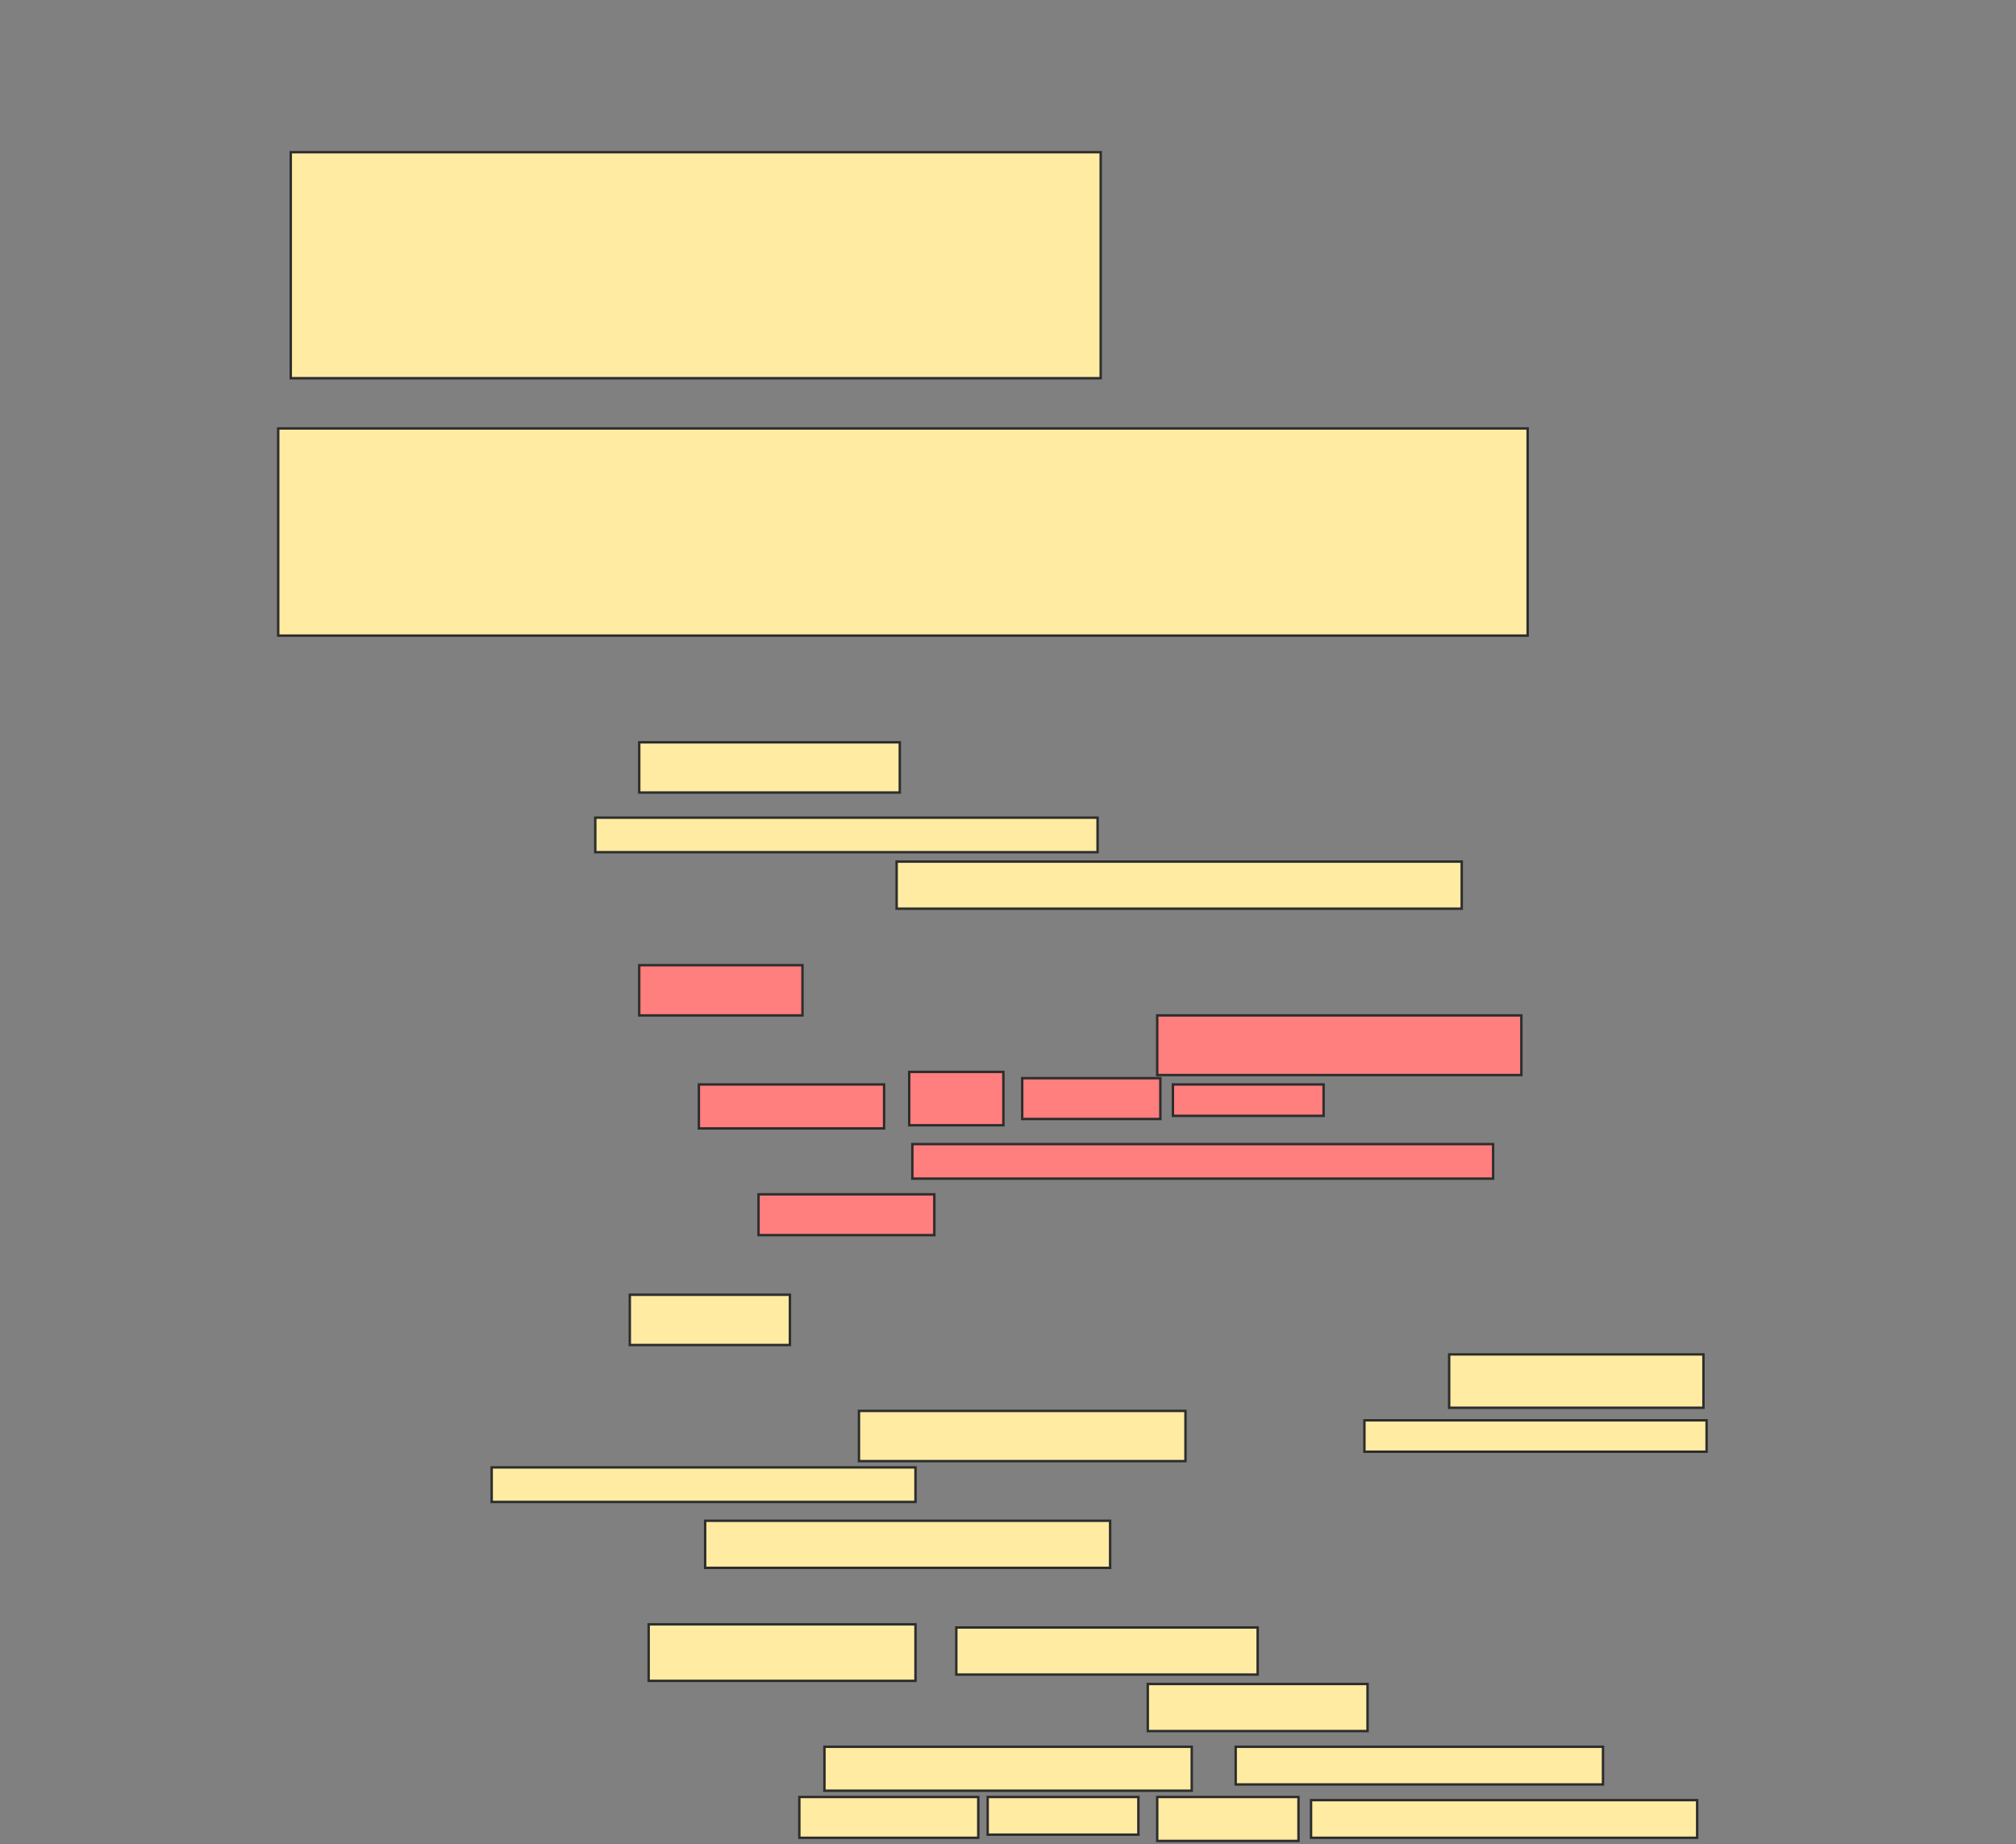 <svg xmlns="http://www.w3.org/2000/svg" width="834" height="763">
 <rect width="100%" height="100%" fill="#808080" stroke="none"/>
 <!-- Created with Image Occlusion Enhanced -->
 <g>
  <title>Labels</title>
 </g>
 <g>
  <title>Masks</title>
  <rect id="1164c50e27964d45a51e4c7bfcfddbb6-ao-1" height="93.506" width="335.065" y="62.974" x="120.286" stroke="#2D2D2D" fill="#FFEBA2"/>
  <rect id="1164c50e27964d45a51e4c7bfcfddbb6-ao-2" height="85.714" width="516.883" y="177.26" x="115.091" stroke="#2D2D2D" fill="#FFEBA2"/>
  <g id="1164c50e27964d45a51e4c7bfcfddbb6-ao-3">
   <rect height="20.779" width="107.792" y="307.13" x="264.442" stroke="#2D2D2D" fill="#FFEBA2"/>
   <rect height="14.286" width="207.792" y="338.299" x="246.26" stroke="#2D2D2D" fill="#FFEBA2"/>
   <rect height="19.481" width="233.766" y="356.481" x="370.935" stroke="#2D2D2D" fill="#FFEBA2"/>
  </g>
  <g id="1164c50e27964d45a51e4c7bfcfddbb6-ao-4" class="qshape">
   <rect height="20.779" width="67.532" y="399.338" x="264.442" stroke="#2D2D2D" fill="#FF7E7E" class="qshape"/>
   <rect height="24.675" width="150.649" y="420.117" x="478.727" stroke="#2D2D2D" fill="#FF7E7E" class="qshape"/>
   <rect height="18.182" width="76.623" y="448.688" x="289.117" stroke="#2D2D2D" fill="#FF7E7E" class="qshape"/>
   <rect height="22.078" width="38.961" y="443.493" x="376.13" stroke="#2D2D2D" fill="#FF7E7E" class="qshape"/>
   <rect stroke="#2D2D2D" height="16.883" width="57.143" y="446.091" x="422.883" fill="#FF7E7E" class="qshape"/>
   <rect height="12.987" width="62.338" y="448.688" x="485.221" stroke="#2D2D2D" fill="#FF7E7E" class="qshape"/>
   <rect height="14.286" width="240.26" y="473.364" x="377.429" stroke="#2D2D2D" fill="#FF7E7E" class="qshape"/>
   <rect height="16.883" width="72.727" y="494.143" x="313.792" stroke="#2D2D2D" fill="#FF7E7E" class="qshape"/>
  </g>
  <g id="1164c50e27964d45a51e4c7bfcfddbb6-ao-5">
   <rect height="20.779" width="66.234" y="535.701" x="260.545" stroke="#2D2D2D" fill="#FFEBA2"/>
   <rect height="22.078" width="105.195" y="560.377" x="599.507" stroke="#2D2D2D" fill="#FFEBA2"/>
   <rect height="20.779" width="135.065" y="583.753" x="355.351" stroke="#2D2D2D" fill="#FFEBA2"/>
   <rect stroke="#2D2D2D" height="12.987" width="141.558" y="587.649" x="564.442" fill="#FFEBA2"/>
   <rect height="14.286" width="175.325" y="607.13" x="203.403" stroke="#2D2D2D" fill="#FFEBA2"/>
   <rect height="19.481" width="167.532" y="629.208" x="291.714" stroke="#2D2D2D" fill="#FFEBA2"/>
  </g>
  <g id="1164c50e27964d45a51e4c7bfcfddbb6-ao-6">
   <rect height="23.377" width="110.39" y="672.065" x="268.338" stroke="#2D2D2D" fill="#FFEBA2"/>
   <rect height="19.481" width="124.675" y="673.364" x="395.61" stroke="#2D2D2D" fill="#FFEBA2"/>
   <rect height="19.481" width="90.909" y="696.74" x="474.831" stroke="#2D2D2D" fill="#FFEBA2"/>
   <rect height="18.182" width="151.948" y="722.714" x="341.065" stroke="#2D2D2D" fill="#FFEBA2"/>
   <rect height="15.584" width="151.948" y="722.714" x="511.195" stroke="#2D2D2D" fill="#FFEBA2"/>
   <rect stroke="#2D2D2D" height="16.883" width="74.026" y="743.493" x="330.675" fill="#FFEBA2"/>
   <rect height="15.584" width="159.74" y="744.792" x="542.364" stroke-linecap="null" stroke-linejoin="null" stroke-dasharray="null" stroke="#2D2D2D" fill="#FFEBA2"/>
   <rect height="15.584" width="62.338" y="743.493" x="408.597" stroke-linecap="null" stroke-linejoin="null" stroke-dasharray="null" stroke="#2D2D2D" fill="#FFEBA2"/>
   <rect height="18.182" width="58.442" y="743.493" x="478.727" stroke-linecap="null" stroke-linejoin="null" stroke-dasharray="null" stroke="#2D2D2D" fill="#FFEBA2"/>
  </g>
 </g>
</svg>